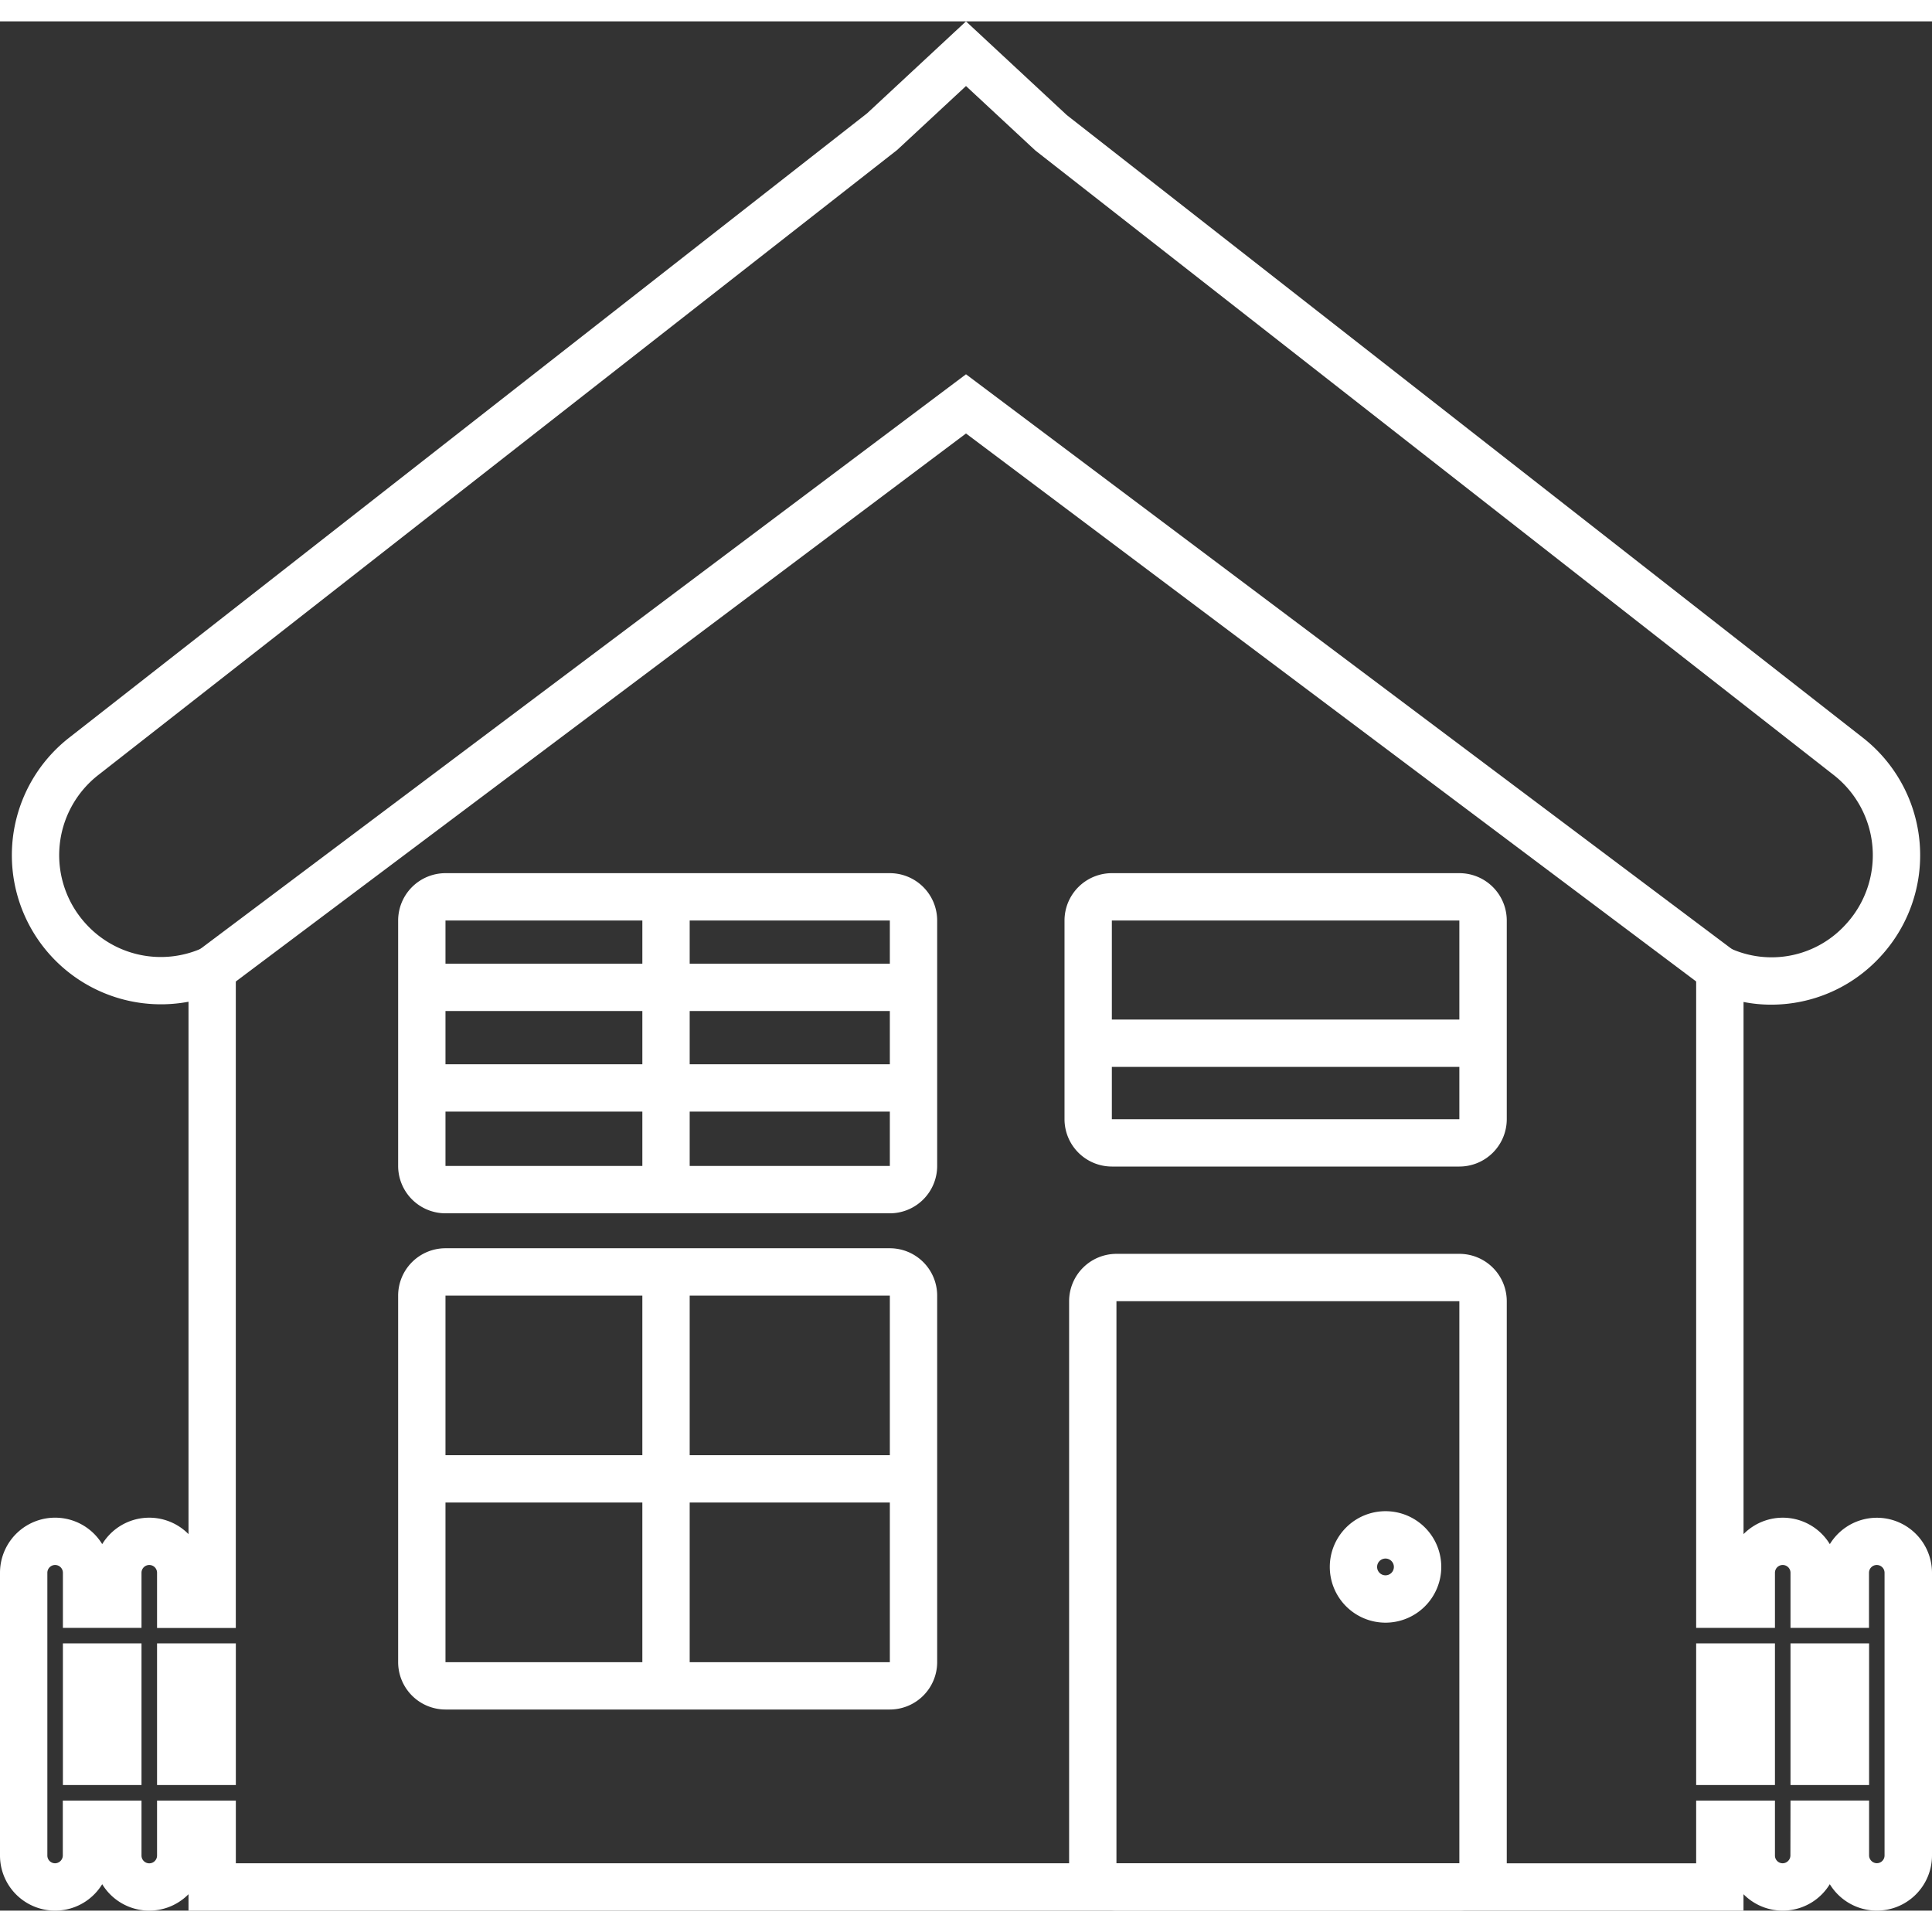<svg width="100" height="100" preserveAspectRatio="xMidYMid meet"  xmlns="http://www.w3.org/2000/svg" viewBox="0 0 100 97.788"><rect x="0" y="0" width="100" height="97.788" fill="#333333" stroke="none"/><title>Icon-Home-100x100</title><g id="Layer_2" data-name="Layer 2"><g id="Layer_2-2" data-name="Layer 2"><path fill="#FFFFFF"  d="M97.147,97.788a2.854,2.854,0,0,1-2.437-1.369,2.851,2.851,0,0,1-4.467.519v.85H9.757v-.85a2.851,2.851,0,0,1-4.467-.519A2.853,2.853,0,0,1,0,94.937V80.3a2.853,2.853,0,0,1,5.29-1.482A2.851,2.851,0,0,1,9.757,78.3V50.744A7.718,7.718,0,0,1,3.581,37.076l41.3-32.317L50,0l5.219,4.852,41.2,32.224a7.722,7.722,0,0,1,.906,11.339,7.663,7.663,0,0,1-5.662,2.48,7.323,7.323,0,0,1-1.418-.139V78.3a2.851,2.851,0,0,1,4.467.519A2.853,2.853,0,0,1,100,80.3V94.937A2.855,2.855,0,0,1,97.147,97.788Zm-4.471-5.7h4.068v2.845a.407.407,0,0,0,.4.4.4.4,0,0,0,.4-.4V80.3a.4.4,0,0,0-.805,0v2.853H92.676V80.3a.4.4,0,0,0-.805,0v2.853H87.793V47.187l1.728.778a5.177,5.177,0,0,0,6.008-1.217,5.273,5.273,0,0,0-.62-7.742L53.588,6.682,50,3.347l-3.564,3.31L5.091,39.006a5.263,5.263,0,0,0-.613,7.741,5.238,5.238,0,0,0,6,1.218l1.727-.776V83.158H8.129V80.3a.4.4,0,0,0-.805,0v2.853H3.256V80.3a.4.4,0,0,0-.805,0V94.937a.4.4,0,0,0,.4.4.407.407,0,0,0,.4-.4V92.092H7.324v2.845a.4.4,0,0,0,.805,0V92.092h4.078v3.246H87.793V92.092h4.078v2.845a.4.4,0,0,0,.4.4.407.407,0,0,0,.4-.4Z"/><rect fill="#FFFFFF"  x="3.256" y="83.955" width="4.068" height="7.332"/><rect fill="#FFFFFF"  x="8.129" y="83.955" width="4.078" height="7.332"/><rect fill="#FFFFFF"  x="87.793" y="83.955" width="4.078" height="7.332"/><rect fill="#FFFFFF"  x="92.676" y="83.955" width="4.068" height="7.332"/><path fill="#FFFFFF"  d="M93.9,90.062" style="fill:none;stroke:#FFFFFF;stroke-miterlimit:10;stroke-width:2.45px"/><path fill="#FFFFFF"  d="M46.058,87.378h-23a2.453,2.453,0,0,1-2.45-2.45V65.953a2.453,2.453,0,0,1,2.45-2.45h23a2.453,2.453,0,0,1,2.45,2.45V84.928A2.453,2.453,0,0,1,46.058,87.378Zm0-2.45v0Zm-23-18.974V84.928h23l0-18.974Z"/><path fill="#FFFFFF"  d="M46.058,61.695h-23a2.453,2.453,0,0,1-2.45-2.45V46.539a2.453,2.453,0,0,1,2.45-2.45h23a2.453,2.453,0,0,1,2.45,2.45V59.244A2.453,2.453,0,0,1,46.058,61.695Zm0-2.45v0Zm-23-12.705V59.244h23l0-12.705Z"/><polygon fill="#FFFFFF"  points="88.283 50.062 50 21.331 11.718 50.062 10.247 48.102 50 18.267 89.753 48.102 88.283 50.062"/><path fill="#FFFFFF"  d="M75.54,97.788H57.787a2.453,2.453,0,0,1-2.45-2.45V66.243a2.453,2.453,0,0,1,2.45-2.45H75.54a2.453,2.453,0,0,1,2.45,2.45V95.338A2.453,2.453,0,0,1,75.54,97.788Zm0-2.45v0ZM57.787,66.243V95.338H75.536l0-29.095Z"/><path fill="#FFFFFF"  d="M71.713,82.883A2.885,2.885,0,1,1,74.6,80,2.888,2.888,0,0,1,71.713,82.883Zm0-3.319a.434.434,0,1,0,.434.434A.435.435,0,0,0,71.713,79.564Z"/><rect fill="#FFFFFF"  x="33.248" y="65.018" width="2.45" height="21.135"/><rect fill="#FFFFFF"  x="21.83" y="74.215" width="25.454" height="2.45"/><rect fill="#FFFFFF"  x="21.714" y="48.774" width="25.57" height="2.45"/><rect fill="#FFFFFF"  x="21.714" y="53.98" width="25.57" height="2.45"/><path fill="#FFFFFF"  d="M34.473,61.615a1.225,1.225,0,0,1-1.225-1.225V45.734a1.225,1.225,0,1,1,2.45,0V60.389A1.225,1.225,0,0,1,34.473,61.615Z" style="fill:#FFFFFF"/><path fill="#FFFFFF"  d="M75.54,59.274H57.549a2.453,2.453,0,0,1-2.45-2.45V46.539a2.453,2.453,0,0,1,2.45-2.45H75.54a2.453,2.453,0,0,1,2.45,2.45V56.824A2.453,2.453,0,0,1,75.54,59.274Zm0-2.45v0ZM57.549,46.539V56.824H75.536l0-10.285Z"/><rect fill="#FFFFFF"  x="56.23" y="51.666" width="20.535" height="2.45"/></g></g></svg>